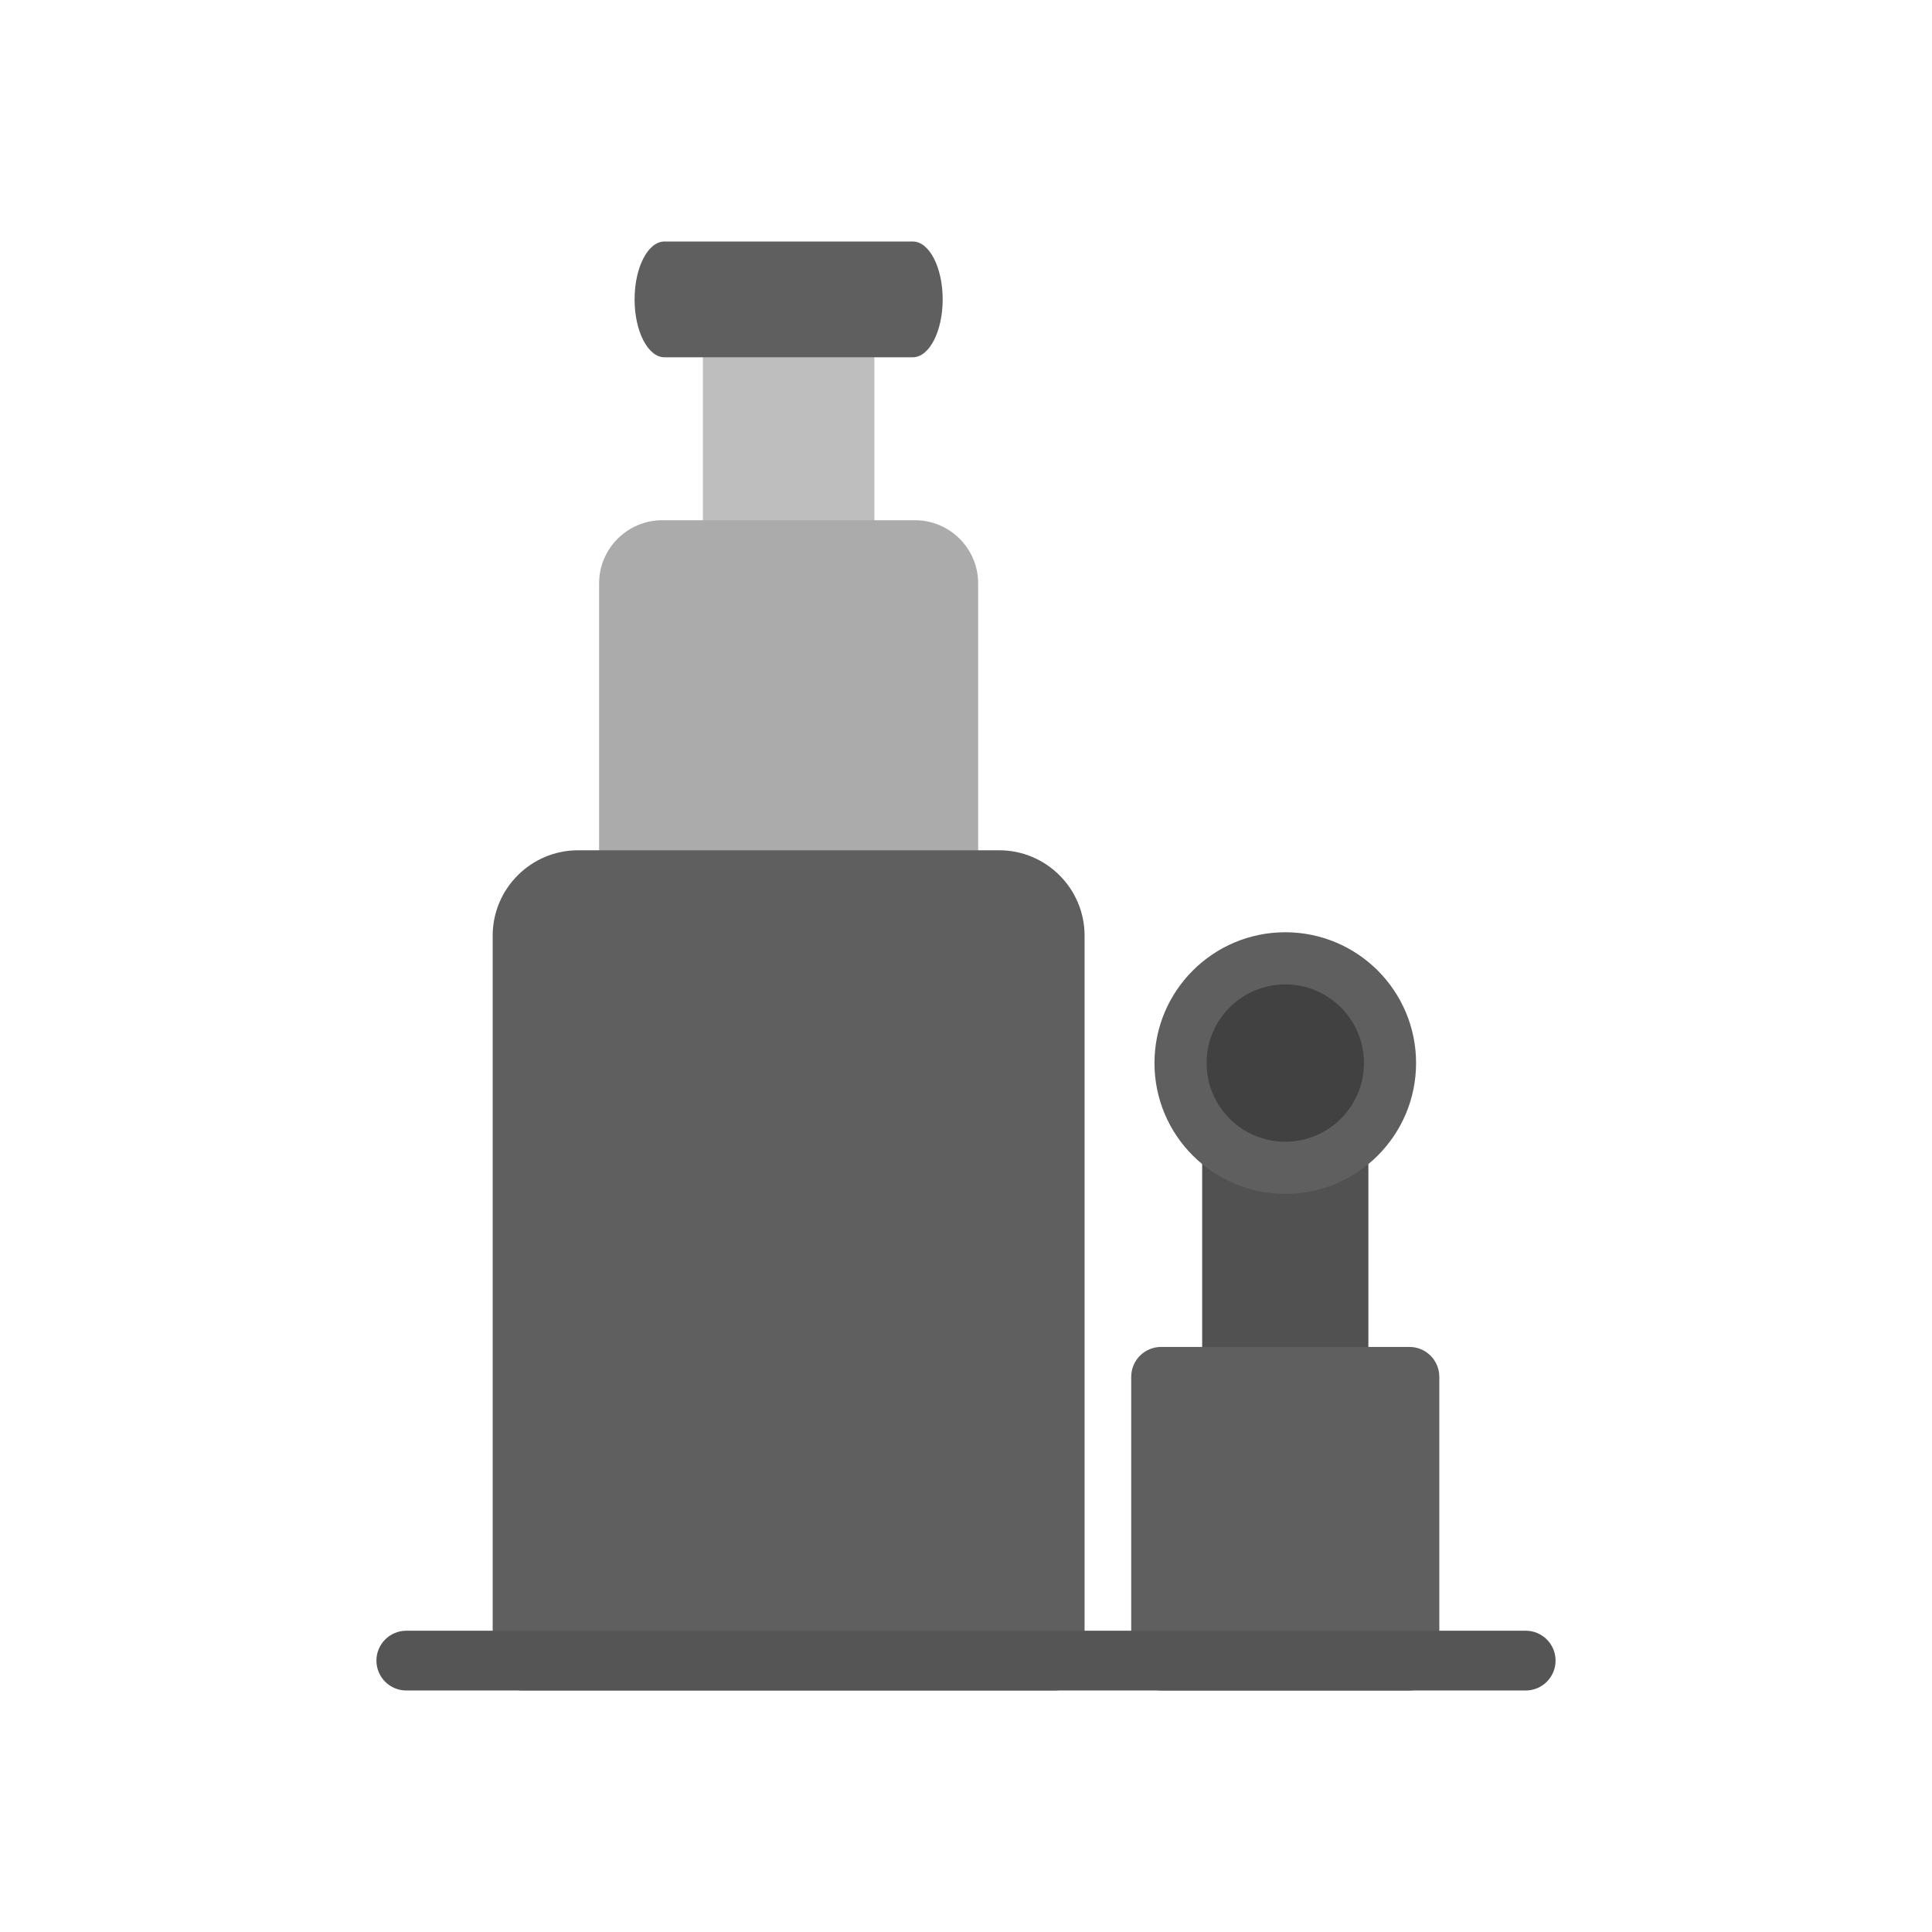 <?xml version="1.0" encoding="UTF-8"?>
<!DOCTYPE svg PUBLIC "-//W3C//DTD SVG 1.1//EN" "http://www.w3.org/Graphics/SVG/1.1/DTD/svg11.dtd">
<!-- Creator: CorelDRAW -->
<svg xmlns="http://www.w3.org/2000/svg" xml:space="preserve" width="2048px" height="2048px" style="shape-rendering:geometricPrecision; text-rendering:geometricPrecision; image-rendering:optimizeQuality; fill-rule:evenodd; clip-rule:evenodd"
viewBox="0 0 2048 2048"
 xmlns:xlink="http://www.w3.org/1999/xlink">
 <defs>
  <style type="text/css">
   <![CDATA[
    .fil6 {fill:none}
    .fil5 {fill:#414141}
    .fil0 {fill:#515151;fill-rule:nonzero}
    .fil4 {fill:#555555;fill-rule:nonzero}
    .fil2 {fill:#5F5F5F;fill-rule:nonzero}
    .fil3 {fill:#ABABAB;fill-rule:nonzero}
    .fil1 {fill:#BEBEBE;fill-rule:nonzero}
   ]]>
  </style>
 </defs>
 <g id="Layer_x0020_1">
  <g id="_615082176">
   <path id="_615082296" class="fil0" d="M1274.35 1481.48l0 -255.181c0,-25.221 14.186,-23.558 31.683,-23.558l112.813 0c17.498,0 31.683,-1.663 31.683,23.558l0 255.181 -176.179 0z"/>
   <path id="_615082704" class="fil1" d="M789.116 315.371l93.725 0c10.396,0 20.023,4.91 27.631,13.085 1.212,1.196 2.375,2.52 3.476,3.976l-0.065 0.085 0.006 0.008 0.063 0.081 -0.001 0.001c7.967,10.616 12.906,25.12 12.906,40.99l0 198.252 -181.755 0 0 -198.252c0,-13.767 3.716,-26.504 9.901,-36.568 0.902,-1.598 1.899,-3.131 2.995,-4.583l0.065 0.085 0.006 -0.007 0.061 -0.083 0.001 0.002c8.024,-10.54 18.989,-17.074 30.985,-17.074z"/>
   <path id="_615082872" class="fil2" d="M704.364 255.999c-17.498,0 -31.683,27.477 -31.683,61.37 0,33.892 14.185,61.37 31.683,61.37l263.23 0c17.498,0 31.683,-27.478 31.683,-61.37 0,-33.893 -14.185,-61.37 -31.683,-61.37l-263.23 0z"/>
   <path id="_615082224" class="fil3" d="M702.014 551.462l267.932 0c18.439,0 35.183,7.521 47.298,19.637 12.116,12.116 19.638,28.859 19.638,47.297l0 337.592 -401.805 0 0 -337.592c0,-18.438 7.522,-35.181 19.638,-47.297 12.116,-12.116 28.859,-19.637 47.298,-19.637z"/>
   <g>
    <path id="_615082512" class="fil2" d="M612.703 901.339l446.552 0c24.902,0 47.522,10.166 63.898,26.542 16.376,16.376 26.542,38.995 26.542,63.898l0 768.534c0,17.498 -14.186,31.683 -31.683,31.683l-564.064 0c-17.497,0 -31.683,-14.185 -31.683,-31.683l0 -768.534c0,-24.904 10.166,-47.522 26.542,-63.898 16.376,-16.376 38.994,-26.542 63.898,-26.542z"/>
    <path id="_615082920" class="fil2" d="M1230.82 1427.8l263.23 0c17.498,0 31.683,14.186 31.683,31.683l0 300.834c0,17.497 -14.185,31.683 -31.683,31.683l-263.23 0c-17.498,0 -31.683,-14.186 -31.683,-31.683l0 -300.834c0,-17.497 14.185,-31.683 31.683,-31.683z"/>
   </g>
   <path id="_615082680" class="fil2" d="M1362.44 988.227c38.284,0 72.951,15.523 98.042,40.613 25.091,25.094 40.613,59.758 40.613,98.042 0,38.284 -15.523,72.948 -40.613,98.042 -25.091,25.091 -59.758,40.613 -98.042,40.613 -38.283,0 -72.948,-15.521 -98.042,-40.613 -25.091,-25.094 -40.613,-59.758 -40.613,-98.042 0,-38.284 15.522,-72.951 40.613,-98.042 25.094,-25.091 59.759,-40.613 98.042,-40.613zm53.241 85.415c-13.62,-13.62 -32.446,-22.049 -53.241,-22.049 -20.793,0 -39.619,8.427 -53.242,22.049 -13.62,13.62 -22.048,32.446 -22.048,53.241 0,20.793 8.426,39.619 22.048,53.242 13.623,13.622 32.449,22.048 53.242,22.048 20.794,0 39.62,-8.427 53.241,-22.048 13.622,-13.623 22.049,-32.449 22.049,-53.242 0,-20.794 -8.427,-39.619 -22.049,-53.241z"/>
   <path id="_615082752" class="fil4" d="M430.709 1728.63c-17.497,0 -31.683,14.186 -31.683,31.683 0,17.498 14.186,31.683 31.683,31.683l1186.58 0c17.497,0 31.683,-14.185 31.683,-31.683 0,-17.497 -14.186,-31.683 -31.683,-31.683l-1186.58 0z"/>
   <path id="_615081552" class="fil5" d="M1445.82 1126.88c0,-23.028 -9.332,-43.876 -24.417,-58.962 -15.085,-15.084 -35.934,-24.417 -58.962,-24.417 -23.028,0 -43.876,9.332 -58.962,24.417 -15.085,15.084 -24.418,35.934 -24.418,58.962 0,23.028 9.332,43.876 24.418,58.963 15.086,15.085 35.934,24.417 58.962,24.417 23.028,0 43.877,-9.333 58.962,-24.417 15.085,-15.087 24.417,-35.935 24.417,-58.963z"/>
  </g>
 </g>
 <rect class="fil6" width="2048" height="2048"/>
</svg>
